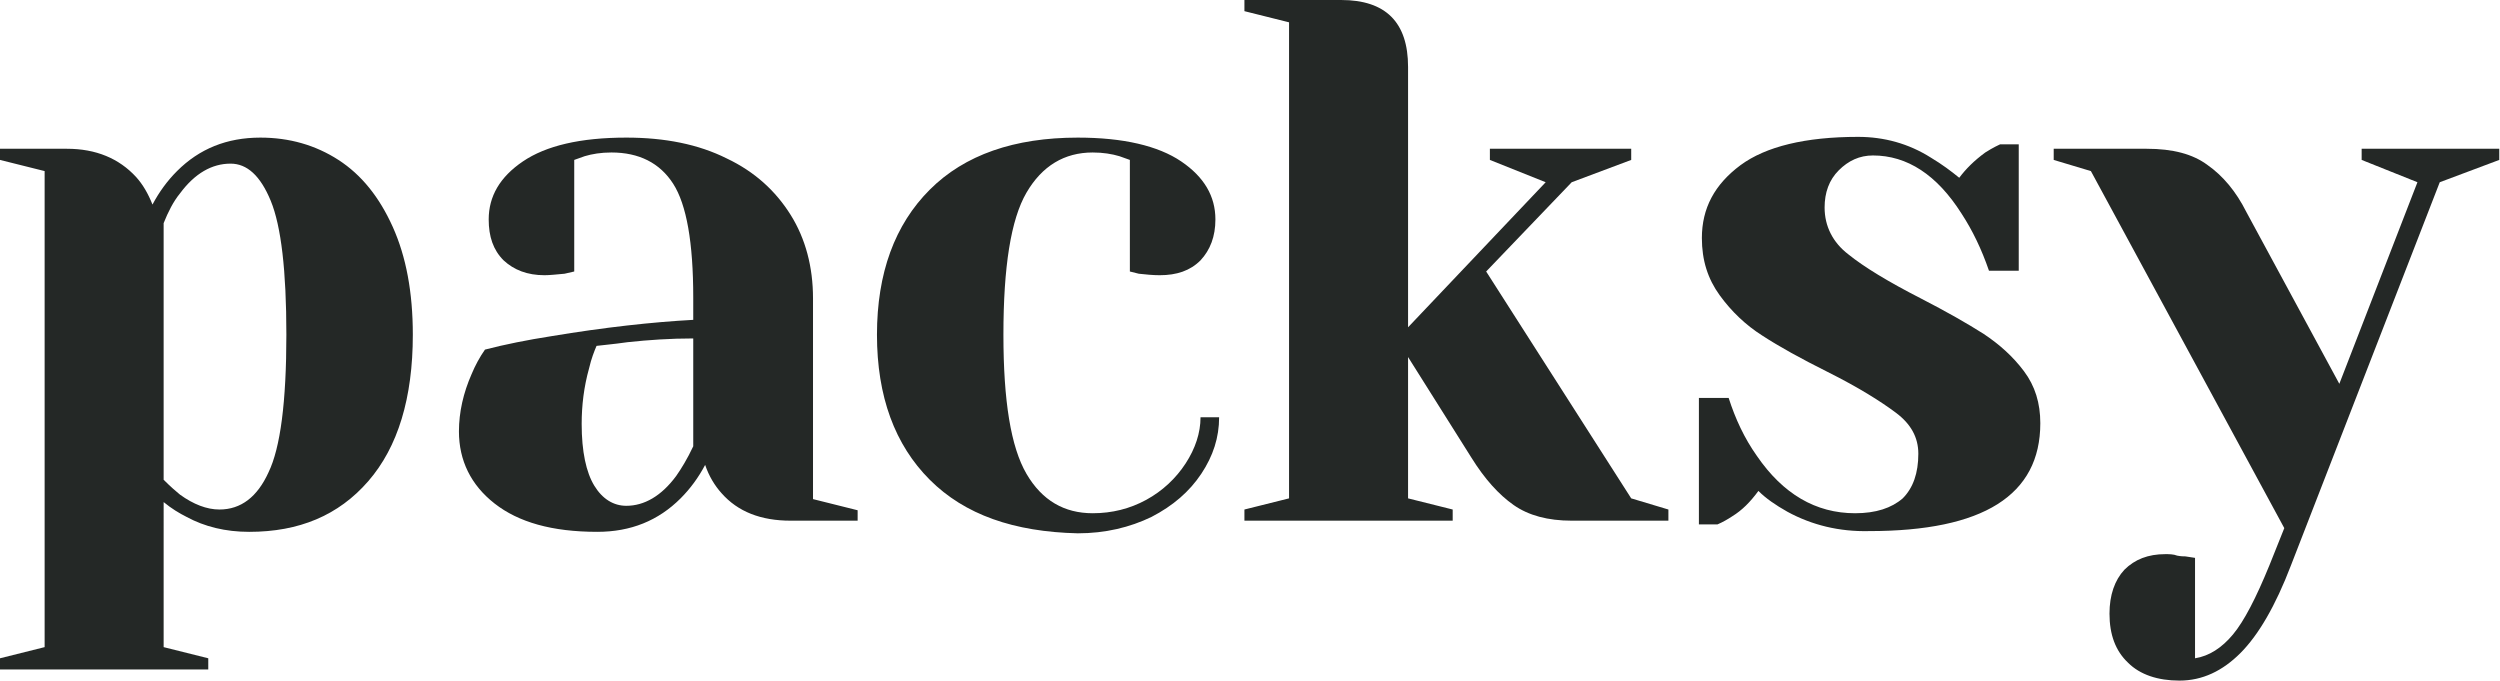<?xml version="1.0" encoding="utf-8"?>
<!-- Generator: Adobe Illustrator 26.3.1, SVG Export Plug-In . SVG Version: 6.00 Build 0)  -->
<svg version="1.1" id="Ebene_1" xmlns="http://www.w3.org/2000/svg" xmlns:xlink="http://www.w3.org/1999/xlink" x="0px" y="0px"
	 viewBox="0 0 336.1 91.5" style="enable-background:new 0 0 336.1 91.5;" xml:space="preserve">
<style type="text/css">
	.st0{enable-background:new    ;}
	.st1{fill:#242826;}
</style>
<g class="st0">
	<path class="st1" d="M0,88.5L6,87V23l-6-1.5V20h9c3.9,0,7,1.3,9.3,3.8c0.9,1,1.6,2.2,2.2,3.7c0.9-1.7,2-3.2,3.3-4.5
		c3-3,6.7-4.5,11.2-4.5c3.9,0,7.4,1,10.5,3s5.5,5,7.3,9s2.7,8.8,2.7,14.5c0,8.5-2,15.1-6,19.7s-9.3,6.8-16,6.8c-3.2,0-6-0.7-8.4-2
		c-1-0.5-2-1.1-3.1-2V87l6,1.5V90H0V88.5z M36.1,63.5c1.6-3.3,2.4-9.5,2.4-18.5c0-8.6-0.7-14.6-2.1-18c-1.4-3.4-3.2-5-5.4-5
		c-2.5,0-4.8,1.3-6.8,4c-0.9,1.1-1.6,2.5-2.2,4v34.5c0.9,0.9,1.7,1.6,2.2,2c1.8,1.3,3.6,2,5.3,2C32.4,68.5,34.6,66.8,36.1,63.5z"/>
</g>
<g class="st0">
	<path class="st1" d="M66.5,67.7c-3.2-2.5-4.8-5.8-4.8-9.7c0-2.6,0.6-5.2,1.7-7.7c0.5-1.2,1.1-2.3,1.8-3.3c2.7-0.7,5.7-1.3,8.9-1.8
		c7.2-1.2,13.6-1.9,19.1-2.2v-3c0-7.4-0.9-12.5-2.7-15.3c-1.8-2.8-4.6-4.2-8.3-4.2c-1.4,0-2.6,0.2-3.6,0.5l-1.4,0.5v15l-1.3,0.3
		c-1.1,0.1-2,0.2-2.7,0.2c-2.3,0-4.1-0.7-5.5-2c-1.4-1.4-2-3.2-2-5.5c0-3.1,1.5-5.7,4.6-7.8s7.7-3.2,13.9-3.2
		c5.2,0,9.7,0.9,13.5,2.8c3.8,1.8,6.6,4.4,8.6,7.6s3,7,3,11.2v27l6,1.5V70h-9c-4,0-7.1-1.2-9.3-3.7c-0.9-1-1.7-2.3-2.2-3.8
		c-0.9,1.7-2,3.2-3.3,4.5c-3,3-6.7,4.5-11.2,4.5C74.2,71.5,69.7,70.2,66.5,67.7z M90.9,64c0.7-1,1.5-2.3,2.3-4V45.5
		c-3.1,0-6,0.2-8.8,0.5c-2.1,0.3-3.5,0.4-4.2,0.5c-0.3,0.7-0.7,1.7-1,3c-0.7,2.5-1,5-1,7.5c0,3.7,0.6,6.5,1.7,8.3
		c1.1,1.8,2.6,2.7,4.3,2.7C86.6,68,88.9,66.7,90.9,64z"/>
</g>
<g class="st0">
	<path class="st1" d="M125,64.5c-4.7-4.7-7.1-11.2-7.1-19.5s2.4-14.8,7.1-19.5s11.4-7,19.9-7c6.1,0,10.8,1.1,13.9,3.2
		c3.1,2.1,4.6,4.7,4.6,7.8c0,2.3-0.7,4.1-2,5.5c-1.4,1.4-3.2,2-5.5,2c-0.9,0-1.9-0.1-2.8-0.2l-1.2-0.3v-15l-1.4-0.5
		c-1-0.3-2.2-0.5-3.6-0.5c-3.8,0-6.8,1.8-8.9,5.4c-2.1,3.6-3.1,10-3.1,19.1c0,8.9,1,15.1,3.1,18.7c2.1,3.6,5.1,5.3,8.9,5.3
		c2.6,0,5-0.6,7.2-1.8c2.2-1.2,4-2.9,5.3-4.9c1.3-2,2-4.1,2-6.2h2.5c0,2.7-0.8,5.2-2.4,7.6c-1.6,2.4-3.8,4.3-6.7,5.8
		c-2.9,1.4-6.2,2.2-9.9,2.2C136.3,71.5,129.7,69.2,125,64.5z"/>
</g>
<g class="st0">
	<path class="st1" d="M167.3,68.5l6-1.5V3l-6-1.5V0h13c6,0,9,3,9,9v35l18.5-19.5l-7.5-3V20h19v1.5l-8,3l-11.5,12L219.3,67l5,1.5V70
		h-13c-3.2,0-5.8-0.7-7.8-2.1s-3.9-3.5-5.7-6.4L189.3,48v19l6,1.5V70h-28V68.5z"/>
</g>
<g class="st0">
	<path class="st1" d="M240.3,68.8c-1.6-0.9-2.9-1.8-3.9-2.8c-1.1,1.5-2.2,2.6-3.5,3.4c-0.6,0.4-1.3,0.8-2,1.1h-2.5v-17h4
		c0.9,2.8,2.1,5.4,3.8,7.8c3.5,5.1,7.9,7.7,13.2,7.7c2.8,0,4.9-0.7,6.4-2c1.4-1.4,2.1-3.4,2.1-6c0-2.2-1-4-3-5.5s-5-3.4-9.2-5.5
		c-3.6-1.8-6.5-3.4-8.8-4.9c-2.2-1.4-4.1-3.2-5.7-5.4c-1.6-2.2-2.4-4.7-2.4-7.7c0-4,1.7-7.2,5.2-9.8c3.4-2.5,8.7-3.8,15.8-3.8
		c3.5,0,6.8,0.9,9.8,2.8c1.5,0.9,2.7,1.8,3.8,2.7c0.9-1.2,2-2.3,3.5-3.4c1.1-0.7,1.8-1,2-1.1h2.5v17h-4c-1-2.9-2.2-5.4-3.7-7.7
		c-3.3-5.2-7.3-7.8-11.9-7.8c-1.8,0-3.3,0.7-4.6,2s-1.9,3-1.9,5c0,2.5,1.1,4.7,3.2,6.3c2.1,1.7,5.4,3.7,9.7,5.9
		c3.5,1.8,6.3,3.4,8.5,4.8c2.1,1.4,3.9,3,5.4,5s2.2,4.3,2.2,7c0,9.7-7.7,14.5-23,14.5C247.3,71.5,243.6,70.6,240.3,68.8z"/>
</g>
<g class="st0">
	<path class="st1" d="M286.1,89.1c-1.7-1.6-2.5-3.8-2.5-6.6c0-2.5,0.7-4.5,2-5.9c1.4-1.4,3.2-2.1,5.5-2.1c0.5,0,1.1,0,1.6,0.2
		c0.5,0.1,0.9,0.1,1.1,0.1l1.3,0.2v13.5c1.9-0.3,3.6-1.4,5.1-3.2c1.5-1.8,3.1-4.9,4.9-9.3l2-5l-26-48l-5-1.5V20h12.5
		c3.5,0,6.2,0.7,8.2,2.2c2,1.4,3.8,3.5,5.2,6.3l12.5,23.1L325,24.5l-7.5-3V20H336v1.5l-8,3L308,76c-2.1,5.5-4.4,9.4-6.8,11.8
		s-5.1,3.7-8.2,3.7C290.1,91.5,287.7,90.7,286.1,89.1z"/>
</g>
</svg>
